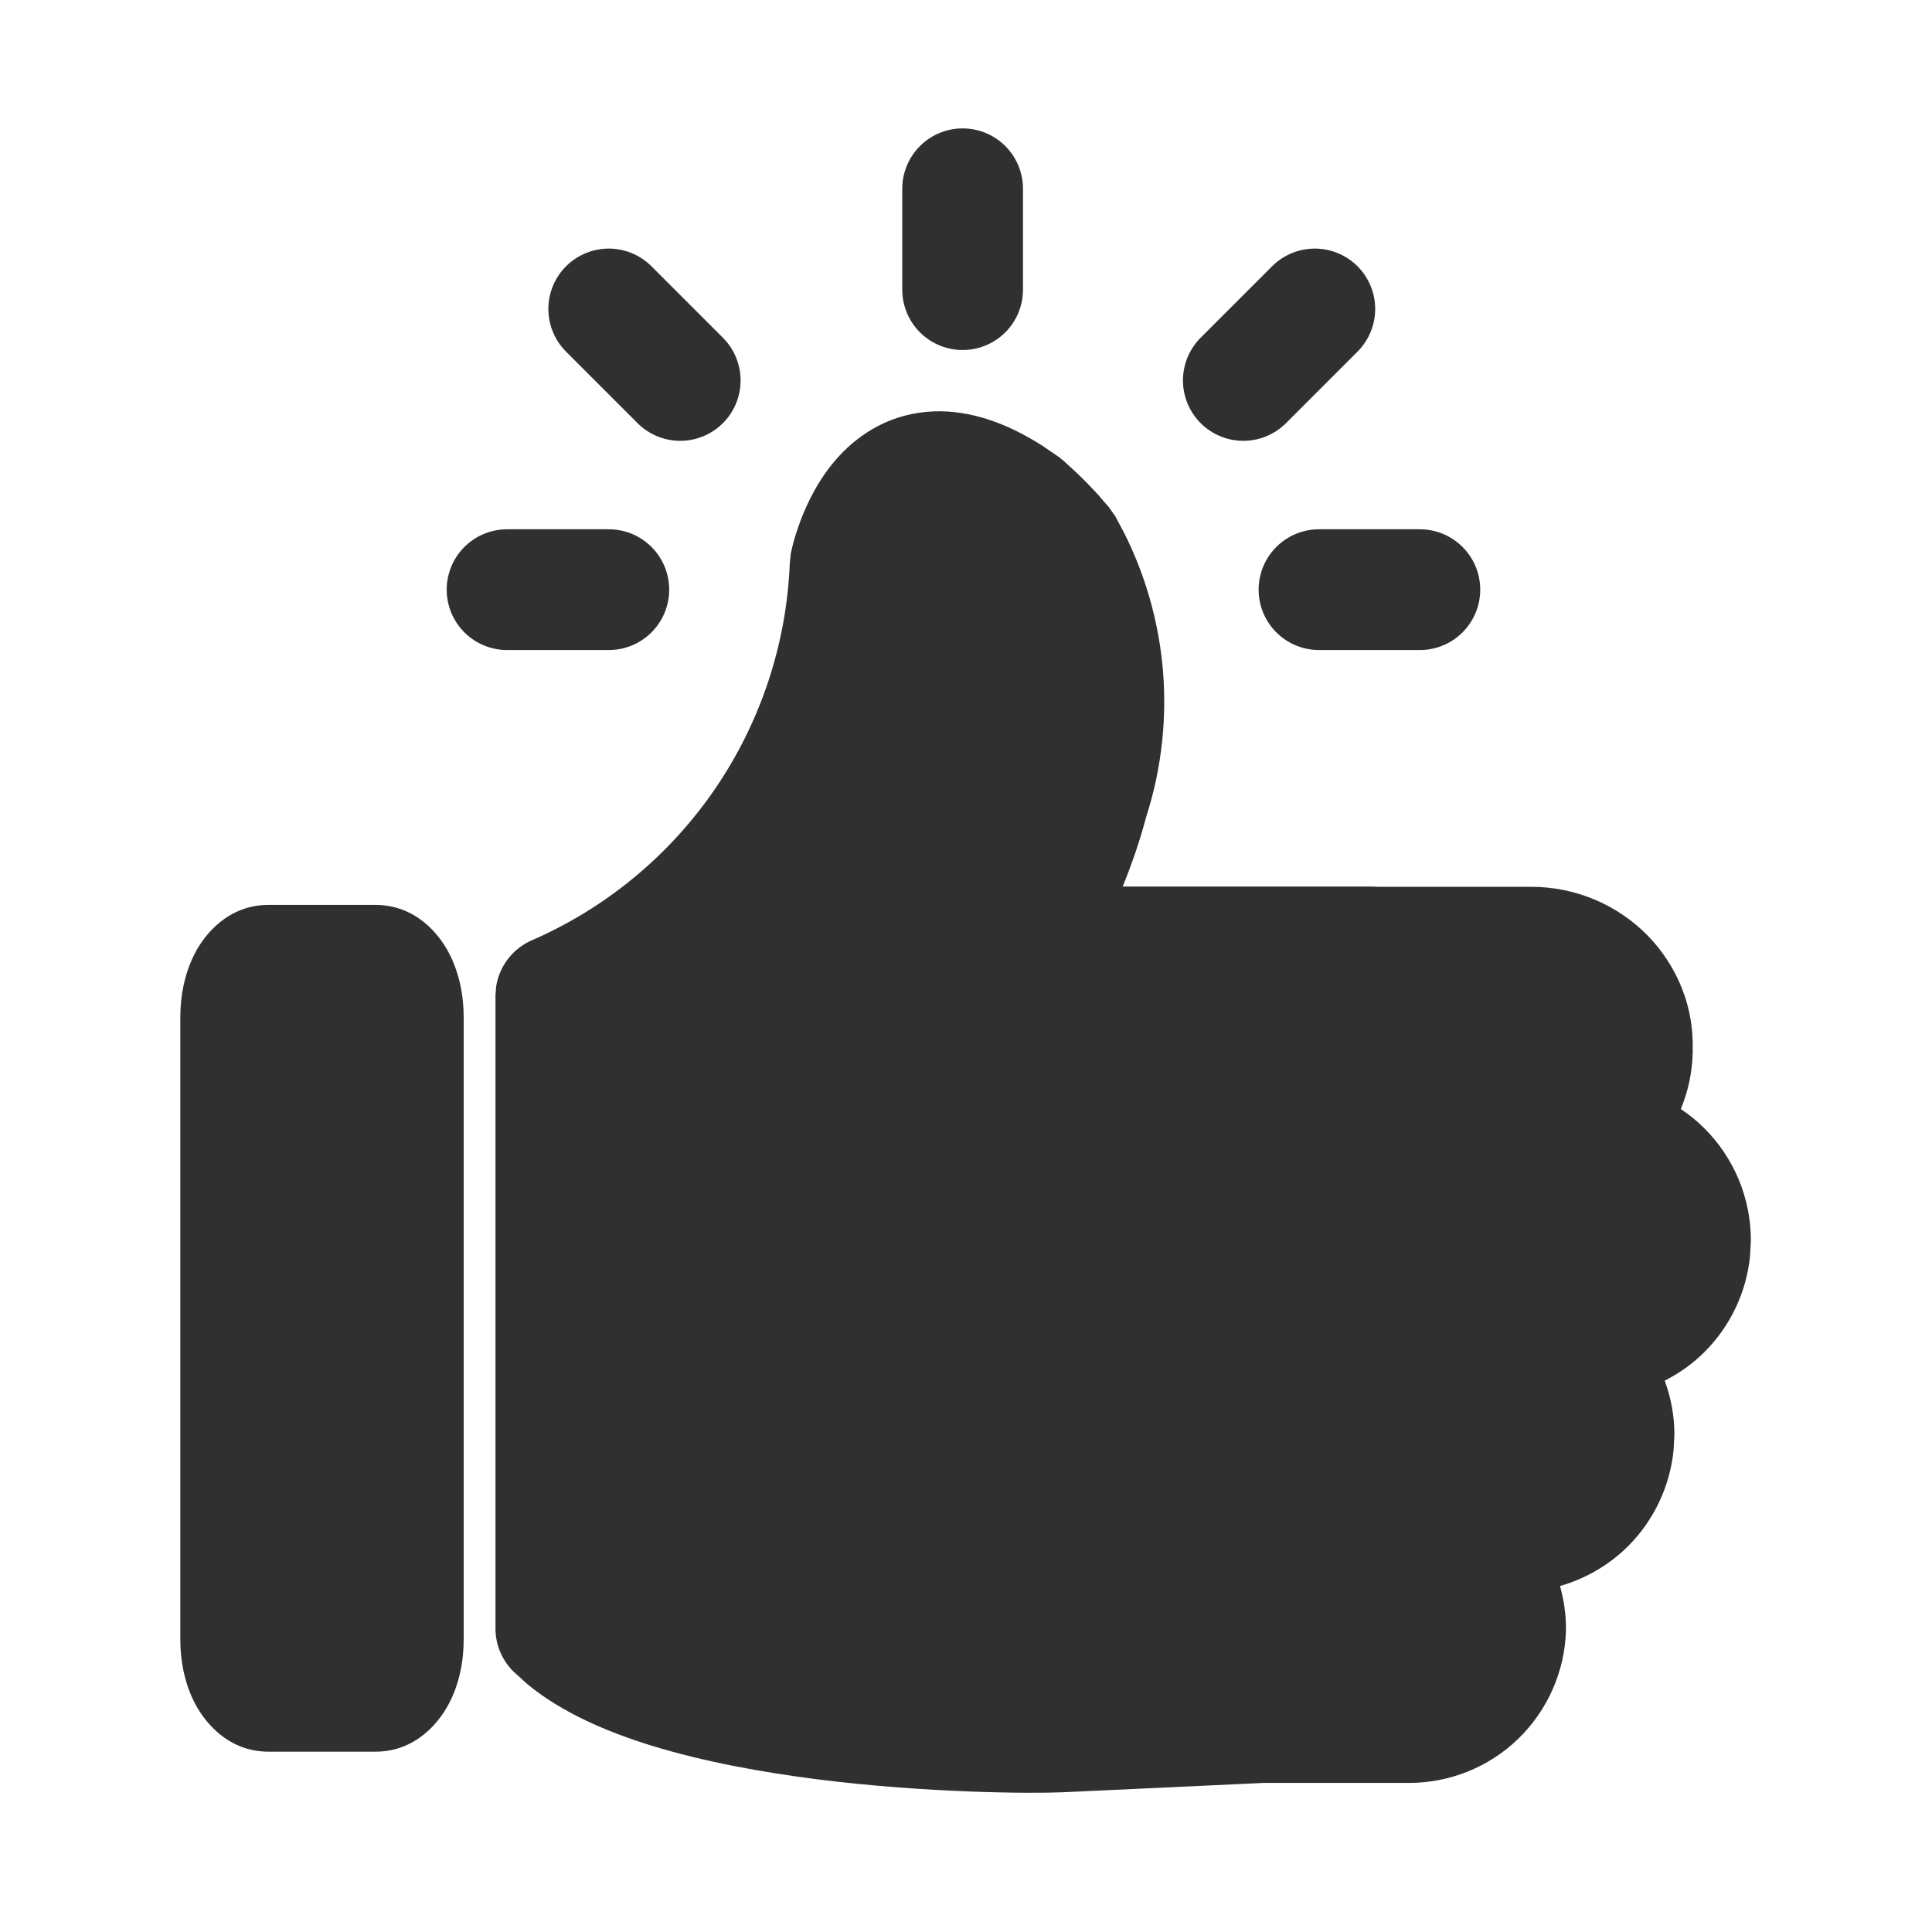 <svg width="24" height="24" viewBox="0 0 24 24" fill="none" xmlns="http://www.w3.org/2000/svg">
<path d="M4.663 11.241C5.174 11.241 5.459 11.617 5.572 11.829C5.702 12.073 5.76 12.359 5.76 12.633V20.368C5.76 20.642 5.703 20.928 5.572 21.172C5.459 21.384 5.174 21.76 4.663 21.76H3.337C2.826 21.76 2.541 21.384 2.428 21.172C2.297 20.928 2.24 20.642 2.24 20.368V12.633C2.24 12.359 2.298 12.073 2.428 11.829C2.541 11.617 2.826 11.241 3.337 11.241H4.663Z" fill="#303030"/>
<path d="M11.604 5.11C12.05 5.095 12.502 5.251 12.955 5.541L13.149 5.674L13.204 5.717L13.355 5.855C13.454 5.948 13.55 6.046 13.642 6.147L13.776 6.302L13.854 6.412L13.967 6.625C14.22 7.129 14.379 7.675 14.438 8.237C14.504 8.88 14.437 9.53 14.239 10.145C14.161 10.441 14.062 10.73 13.946 11.013H17.054L17.111 11.016H19.018C19.289 11.016 19.557 11.069 19.807 11.174C20.056 11.278 20.283 11.432 20.471 11.625C20.659 11.818 20.805 12.047 20.901 12.297C20.994 12.538 21.035 12.795 21.027 13.053L21.029 13.054C21.029 13.059 21.027 13.065 21.027 13.07C21.027 13.073 21.028 13.077 21.028 13.08L21.027 13.079C21.022 13.321 20.97 13.557 20.88 13.777C20.984 13.847 21.081 13.925 21.17 14.014C21.354 14.196 21.499 14.414 21.599 14.652C21.698 14.891 21.75 15.148 21.75 15.406L21.74 15.601C21.696 16.049 21.497 16.471 21.176 16.793C21.029 16.94 20.861 17.059 20.68 17.151C20.758 17.365 20.8 17.591 20.8 17.819L20.79 18.013C20.745 18.462 20.547 18.884 20.226 19.206C19.988 19.443 19.696 19.611 19.379 19.702C19.427 19.873 19.453 20.05 19.453 20.23V20.25C19.44 20.761 19.225 21.247 18.857 21.603C18.491 21.956 18.001 22.151 17.492 22.148H15.685C15.683 22.149 15.681 22.149 15.679 22.149L13.204 22.264C12.809 22.281 11.514 22.275 10.15 22.103C9.468 22.016 8.744 21.885 8.097 21.686C7.546 21.516 6.982 21.277 6.551 20.921L6.375 20.761C6.234 20.62 6.155 20.429 6.155 20.23V12.368L6.163 12.258C6.201 12.005 6.367 11.785 6.606 11.681C7.527 11.28 8.316 10.628 8.883 9.799C9.449 8.97 9.772 7.998 9.811 6.994L9.823 6.882V6.879L9.826 6.864C9.828 6.857 9.83 6.846 9.833 6.835V6.833C9.838 6.81 9.845 6.781 9.854 6.746C9.874 6.674 9.904 6.575 9.946 6.463C10.028 6.248 10.173 5.938 10.422 5.667C10.682 5.384 11.075 5.129 11.604 5.11Z" fill="#303030"/>
<path d="M6.299 7.325H7.563" stroke="#303030" stroke-width="1.5" stroke-linecap="round" stroke-linejoin="round"/>
<path d="M7.562 3.838L8.45 4.726" stroke="#303030" stroke-width="1.5" stroke-linecap="round" stroke-linejoin="round"/>
<path d="M11.958 3.598V2.345" stroke="#303030" stroke-width="1.5" stroke-linecap="round" stroke-linejoin="round"/>
<path d="M15.445 4.726L16.333 3.838" stroke="#303030" stroke-width="1.5" stroke-linecap="round" stroke-linejoin="round"/>
<path d="M16.385 7.325H17.638" stroke="#303030" stroke-width="1.5" stroke-linecap="round" stroke-linejoin="round"/>
</svg>
